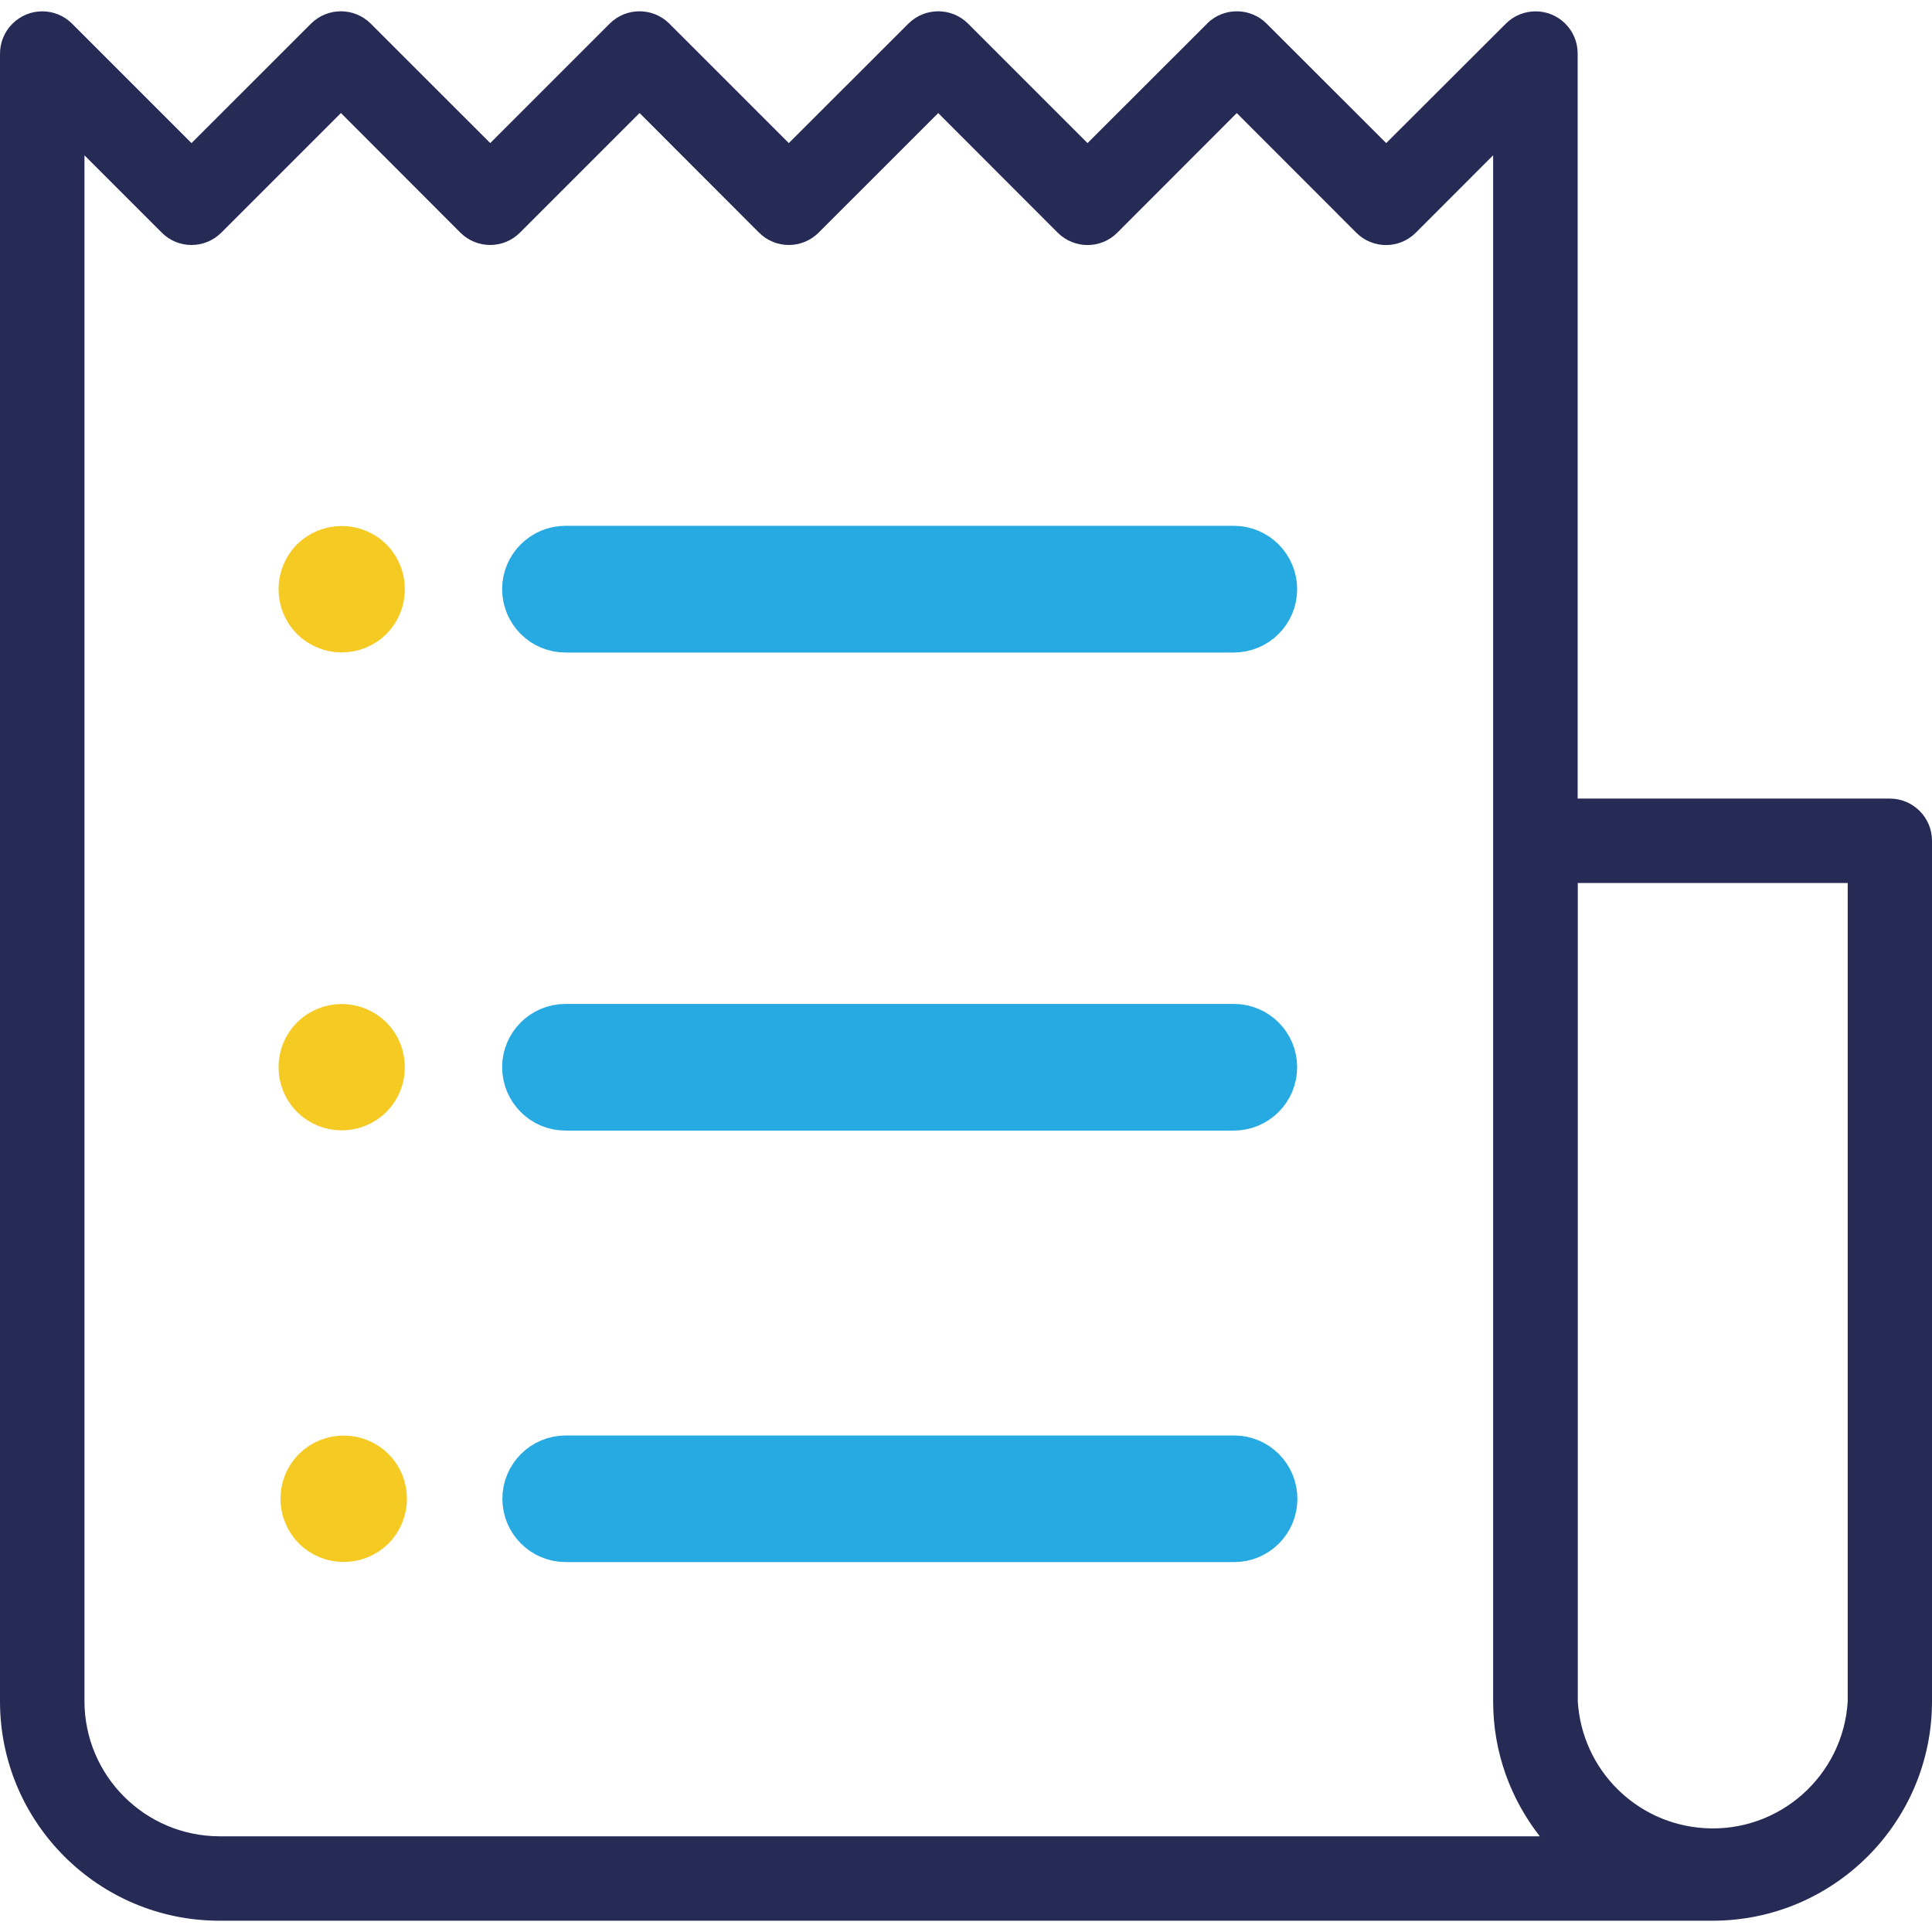 <?xml version="1.0" encoding="utf-8"?>
<!-- Generator: Adobe Illustrator 16.0.0, SVG Export Plug-In . SVG Version: 6.00 Build 0)  -->
<!DOCTYPE svg PUBLIC "-//W3C//DTD SVG 1.1//EN" "http://www.w3.org/Graphics/SVG/1.1/DTD/svg11.dtd">
<svg version="1.1" id="Layer_1" xmlns="http://www.w3.org/2000/svg" xmlns:xlink="http://www.w3.org/1999/xlink" x="0px" y="0px"
	 width="32px" height="32px" viewBox="0 0 32 32" enable-background="new 0 0 32 32" xml:space="preserve">
<g>
	<path fill="#262B56" d="M31.304,13.227h-5.173V0.885c0-0.385-0.313-0.699-0.7-0.697c-0.183,0.001-0.361,0.073-0.49,0.204
		L22.96,2.37L20.98,0.392c-0.272-0.273-0.717-0.273-0.987-0.001c0,0,0,0,0,0.001l-1.98,1.978l-1.978-1.978
		c-0.273-0.273-0.715-0.273-0.989-0.001c0,0-0.001,0-0.001,0.001L13.065,2.37l-1.978-1.978c-0.273-0.273-0.716-0.273-0.988-0.001
		c-0.001,0-0.001,0-0.001,0.001L8.12,2.37L6.141,0.392C5.869,0.119,5.425,0.119,5.152,0.391c0,0-0.001,0-0.001,0.001L3.172,2.37
		L1.194,0.392C0.92,0.119,0.479,0.12,0.206,0.393C0.069,0.528-0.003,0.713,0,0.905V28.18c0,2.004,1.63,3.633,3.634,3.633h24.732
		c2.005,0,3.634-1.629,3.634-3.633V13.926C32.001,13.542,31.688,13.228,31.304,13.227z M3.635,30.415
		c-1.234-0.004-2.233-1.003-2.236-2.235V2.573l1.28,1.28c0.271,0.273,0.714,0.273,0.987,0l1.981-1.981l1.978,1.981
		c0.273,0.273,0.715,0.273,0.987,0l1.981-1.981l1.979,1.981c0.272,0.273,0.714,0.273,0.987,0l1.981-1.98l1.979,1.981
		c0.274,0.273,0.716,0.273,0.987,0l1.979-1.981l1.979,1.981c0.272,0.273,0.715,0.273,0.986,0l1.281-1.282V28.18
		c0,0.842,0.289,1.616,0.773,2.235H3.635z M30.604,28.18c-0.074,1.234-1.137,2.176-2.371,2.1c-1.131-0.069-2.03-0.969-2.1-2.1
		V14.625h4.471V28.18z"/>
	<path fill="#27AAE1" stroke="#27AAE1" stroke-width="0.7" stroke-miterlimit="10" d="M20.431,16.978H9.367
		c-0.386,0-0.7,0.313-0.7,0.697c0,0.386,0.312,0.701,0.698,0.701c0,0,0,0,0.001,0h11.068c0.388,0,0.701-0.313,0.701-0.7
		c0-0.386-0.313-0.697-0.698-0.698h-0.003H20.431z M20.431,9.059H9.367c-0.386,0-0.7,0.313-0.7,0.699c0,0.386,0.312,0.699,0.698,0.7
		c0,0,0,0,0.001,0h11.068c0.388,0,0.701-0.313,0.701-0.699c0-0.386-0.313-0.699-0.698-0.7h-0.003H20.431z M20.438,24.126H9.371
		c-0.387,0-0.7,0.313-0.7,0.699c0,0.384,0.312,0.698,0.699,0.698c0,0,0,0,0.001,0h11.068c0.388,0.002,0.7-0.313,0.7-0.698
		c0-0.385-0.312-0.699-0.698-0.699H20.438z"/>
</g>
<path fill="#F5CA23" stroke="#F5CA23" stroke-width="0.7" stroke-miterlimit="10" d="M6.154,17.183
	c-0.275-0.271-0.714-0.271-0.988,0c-0.27,0.273-0.27,0.712,0,0.986c0.274,0.271,0.713,0.271,0.988,0
	C6.423,17.895,6.423,17.456,6.154,17.183z"/>
<path fill="#F5CA23" stroke="#F5CA23" stroke-width="0.7" stroke-miterlimit="10" d="M6.154,9.265c-0.275-0.27-0.714-0.27-0.988,0
	c-0.27,0.275-0.27,0.713,0,0.988c0.274,0.271,0.713,0.271,0.988,0C6.423,9.978,6.423,9.54,6.154,9.265z"/>
<path fill="#F5CA23" stroke="#F5CA23" stroke-width="0.7" stroke-miterlimit="10" d="M6.188,24.331c-0.275-0.271-0.716-0.271-0.99,0
	c-0.27,0.272-0.27,0.712,0,0.987c0.274,0.271,0.714,0.271,0.99,0C6.458,25.043,6.458,24.605,6.188,24.331L6.188,24.331z"/>
</svg>
